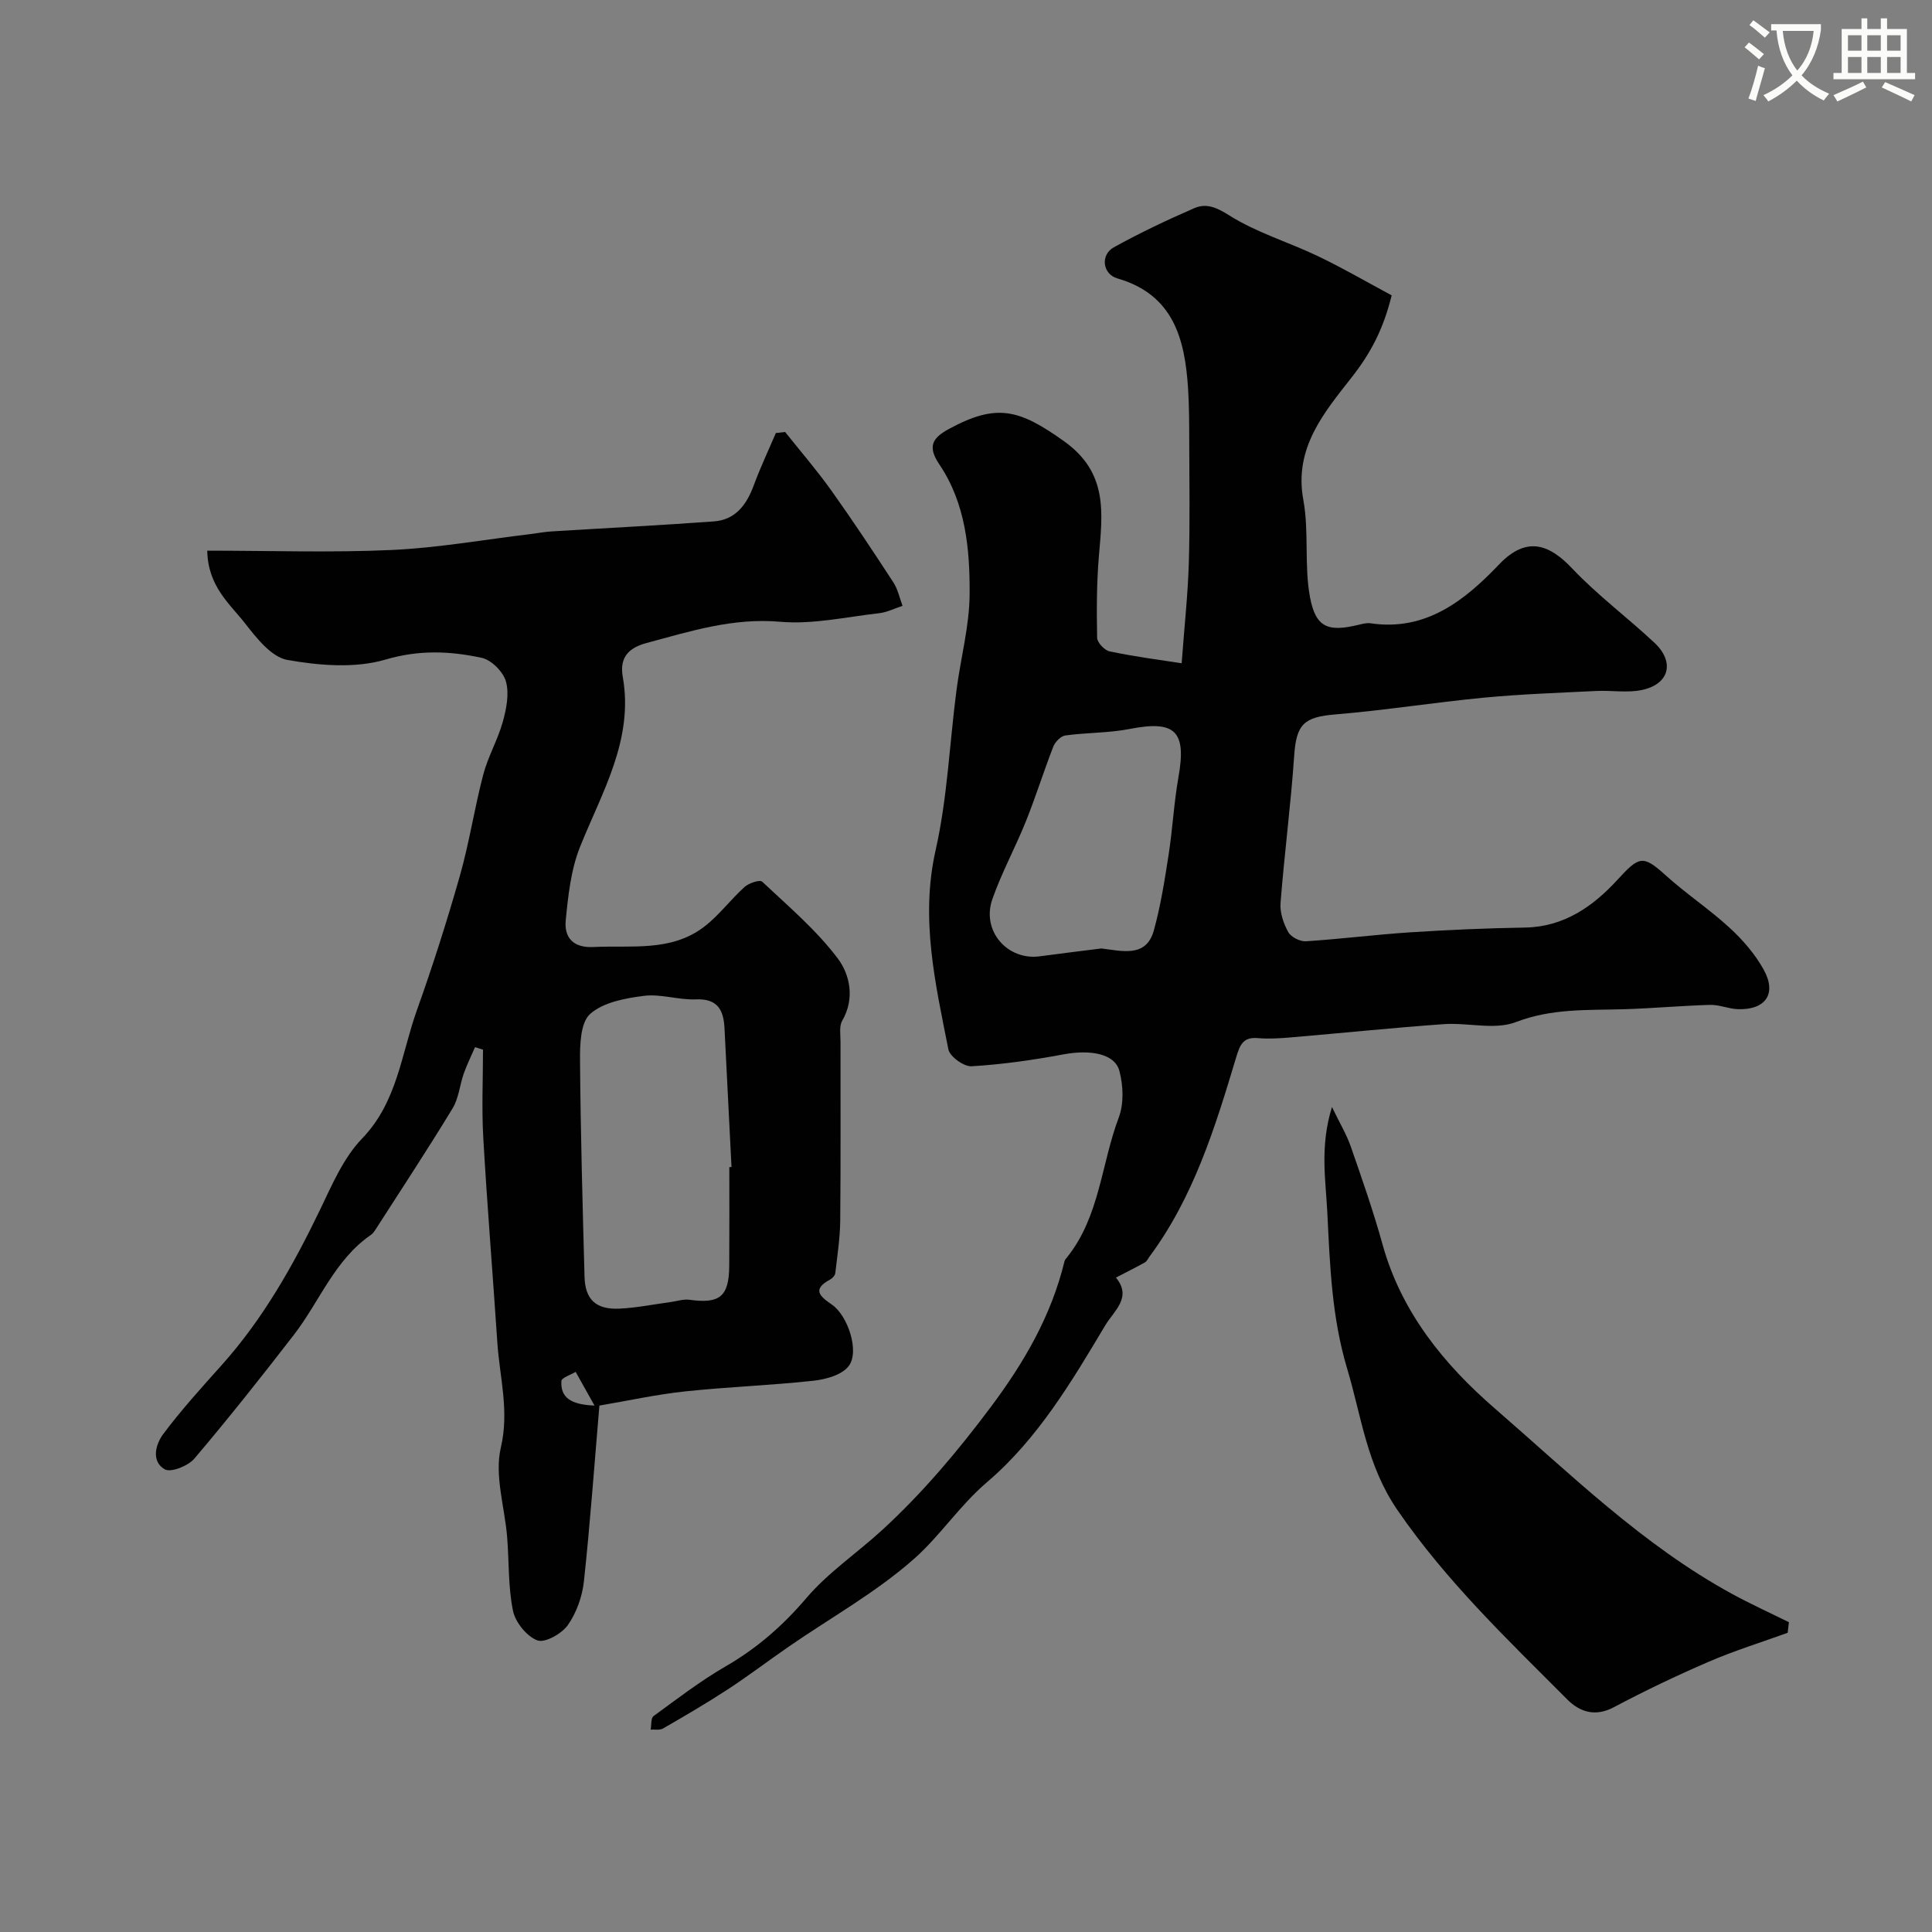 <svg enable-background="new 0 0 400 400" viewBox="0 0 400 400" xmlns="http://www.w3.org/2000/svg"><rect x="0" y="0" width="400" height="400" fill="#808080" stroke="none"/><path d="m362.1 8.8c1.1.8 2.1 1.6 3.1 2.4l-1 1.1c-1.3-1.1-2.3-2-3-2.5zm1.9 4.8c.5.2.9.4 1.4.5-.6 2.3-1.3 4.5-1.9 6.8l-1.5-.5c.8-2.1 1.4-4.3 2-6.8zm-1-9.4c1.3.9 2.4 1.8 3.4 2.5l-1 1.1c-1.4-1.2-2.4-2.1-3.2-2.6zm3.7 2.2v-1.4h10.3v1.2c-.5 3.6-1.8 6.8-4 9.4 1.5 1.6 3.4 2.8 5.7 3.8-.3.4-.7.8-1.1 1.4-2.3-1.1-4.1-2.5-5.6-4.1-1.6 1.6-3.6 3.1-5.9 4.3-.3-.5-.7-.9-1-1.3 2.4-1.1 4.4-2.5 6-4.1-1.9-2.5-3-5.6-3.3-9.3h-1.1zm8.8 0h-6.4c.3 3.3 1.3 6 3 8.2 2-2.2 3.1-5.1 3.4-8.2z" fill="#fbfcfa"/><path d="m385.3 3.8h1.3v2.2h2.8v-2.2h1.3v2.2h4.1v9.1h1.7v1.3h-16.9v-1.3h1.7v-9.1h4.1v-2.2zm.4 13.1.7 1.2c-1.8.9-3.8 1.9-6 2.9-.2-.4-.5-.8-.8-1.3 2.3-1 4.3-1.9 6.1-2.8zm-3.1-6.4h2.8v-3.2h-2.8zm0 4.6h2.8v-3.3h-2.8zm4-4.6h2.8v-3.2h-2.8zm0 4.6h2.8v-3.3h-2.8zm3.7 1.9c2.1.9 4.1 1.8 6.1 2.7l-.7 1.3c-2.2-1.1-4.2-2-6.1-2.9zm3.2-9.7h-2.8v3.2h2.8zm-2.8 7.8h2.8v-3.3h-2.8z" fill="#fbfcfa"/><g fill="#010102"><path d="m244.65 137.32c.57-7.75 1.29-14.23 1.48-20.72.25-8.38.11-16.77.09-25.16-.01-3.65-.01-7.32-.24-10.96-.66-10.28-2.99-19.47-14.64-22.84-3.08-.89-3.56-4.87-.73-6.44 5.37-2.98 10.96-5.62 16.6-8.08 2.54-1.11 4.63-.21 7.32 1.49 5.66 3.57 12.3 5.53 18.39 8.45 5.22 2.5 10.24 5.43 15.21 8.09-1.74 7.08-4.38 12-8.25 16.94-5.62 7.2-12.04 14.59-10.04 25.41 1.21 6.59.15 13.6 1.39 20.19 1.19 6.3 3.79 7.18 10.05 5.67.8-.19 1.66-.43 2.44-.32 11.54 1.73 19.61-4.8 26.67-12.2 5.76-6.04 10.5-4.02 15.09.83 5.24 5.54 11.45 10.16 17.04 15.39 4.26 3.99 3.13 8.55-2.51 9.78-3.05.66-6.35.06-9.53.22-7.75.38-15.51.65-23.22 1.38-10.27.98-20.48 2.62-30.76 3.47-6.57.54-8.11 2.02-8.56 8.64-.7 10.16-2.03 20.28-2.82 30.43-.15 1.97.62 4.23 1.6 6 .57 1.03 2.44 1.98 3.65 1.9 7.2-.46 14.37-1.38 21.57-1.85 7.92-.51 15.86-.86 23.8-.99 8.05-.13 14.08-4.39 19.07-9.82 4.52-4.91 5.26-5.33 10-1.04 4.24 3.84 9.08 7.04 13.29 10.91 2.72 2.5 5.27 5.45 7.05 8.66 2.76 4.98.42 8.35-5.29 8.19-1.94-.05-3.87-.94-5.79-.89-5.96.17-11.9.72-17.86.9-7.54.22-14.93-.2-22.39 2.67-4.38 1.68-9.94.06-14.94.42-10.51.75-20.99 1.84-31.49 2.73-2.31.2-4.66.36-6.97.16-3.06-.27-3.71 1.42-4.47 3.93-4.35 14.49-8.79 28.96-17.99 41.35-.29.4-.51.93-.91 1.15-1.85 1.04-3.76 1.98-6.01 3.15 3.41 4.13-.41 6.87-2.21 9.89-6.98 11.7-14 23.53-24.47 32.46-5.64 4.81-9.67 11.03-14.99 15.77-7.86 6.99-17.28 12.22-26 18.24-4.26 2.94-8.39 6.08-12.71 8.91-4.36 2.85-8.88 5.48-13.39 8.09-.67.39-1.7.17-2.56.23.18-.96.03-2.38.6-2.8 4.87-3.56 9.68-7.26 14.88-10.27 6.5-3.75 11.87-8.43 16.77-14.18 4.54-5.33 10.58-9.37 15.79-14.17 8.34-7.67 15.57-16.27 22.38-25.37 6.94-9.28 12.54-18.93 15.27-30.2.07-.3.33-.56.53-.81 6.76-8.44 7.07-19.32 10.7-28.94 1.08-2.85.93-6.58.14-9.6-.94-3.63-6.02-4.51-11.67-3.45-6.26 1.17-12.6 2.07-18.94 2.45-1.59.1-4.52-2.01-4.81-3.51-2.69-13.59-5.84-27.03-2.64-41.23 2.44-10.81 2.88-22.08 4.32-33.13.86-6.64 2.68-13.25 2.72-19.89.06-9.3-.82-18.77-6.25-26.82-2.5-3.71-1.53-5.46 1.93-7.35 9.93-5.41 14.59-4.08 23.83 2.49 9.19 6.54 8.01 14.83 7.26 23.77-.48 5.63-.48 11.31-.37 16.96.02.99 1.54 2.6 2.59 2.81 5.22 1.1 10.53 1.79 14.91 2.46zm-16.64 59.05c4.21.48 9.28 2 10.87-3.7 1.43-5.13 2.25-10.45 3.07-15.72.83-5.31 1.09-10.72 2.03-16 1.71-9.59-.64-11.88-10.13-10.02-4.35.85-8.87.73-13.28 1.34-.94.13-2.11 1.33-2.49 2.3-2 5.12-3.63 10.38-5.68 15.48-2.18 5.42-5.01 10.6-6.94 16.1-2.31 6.56 3.11 12.77 9.85 11.84 4.24-.58 8.47-1.08 12.7-1.62z"/><path d="m124.1 291.01c-1.07 12.54-1.92 24.5-3.21 36.41-.34 3.13-1.53 6.49-3.33 9.04-1.26 1.79-4.75 3.75-6.31 3.16-2.2-.83-4.55-3.74-5.04-6.12-1.02-4.96-.8-10.16-1.21-15.25-.5-6.21-2.66-12.77-1.31-18.53 1.79-7.63-.24-14.54-.72-21.75-.94-14.13-2.1-28.25-2.91-42.38-.35-6.07-.06-12.18-.06-18.27-.55-.17-1.1-.35-1.65-.52-.78 1.82-1.67 3.6-2.33 5.46-.84 2.39-1.04 5.12-2.32 7.22-5.14 8.46-10.59 16.74-15.94 25.07-.27.41-.57.85-.97 1.12-7.53 5.19-10.61 13.78-15.92 20.66-6.71 8.69-13.53 17.29-20.63 25.66-1.28 1.51-4.85 2.94-6.12 2.22-2.87-1.63-1.9-5.19-.35-7.27 3.73-5 7.95-9.64 12.11-14.29 8.6-9.6 14.83-20.66 20.39-32.2 2.47-5.13 4.83-10.72 8.68-14.71 7.33-7.59 8.13-17.53 11.36-26.58 3.28-9.18 6.24-18.48 8.91-27.86 1.95-6.87 3.01-14 4.83-20.92.98-3.74 3.01-7.21 4.05-10.94.74-2.68 1.36-5.8.65-8.34-.56-2.01-3.01-4.47-5.01-4.9-6.57-1.42-12.98-1.69-19.94.36-6.29 1.85-13.7 1.24-20.31.07-3.3-.59-6.38-4.53-8.76-7.58-3.18-4.07-7.68-7.63-7.82-15.04 13.04 0 25.63.43 38.17-.14 9.62-.44 19.18-2.15 28.77-3.3 1.46-.18 2.92-.46 4.39-.55 11.19-.69 22.39-1.25 33.57-2.07 4.46-.33 6.75-3.43 8.23-7.42 1.36-3.69 3.05-7.26 4.59-10.88.64-.07 1.28-.14 1.92-.21 3.22 4.04 6.61 7.96 9.6 12.16 4.43 6.21 8.64 12.58 12.81 18.97.93 1.43 1.29 3.23 1.9 4.86-1.62.53-3.2 1.34-4.86 1.53-6.82.77-13.75 2.36-20.47 1.77-9.76-.86-18.6 1.96-27.64 4.39-3.38.91-5.72 2.68-4.95 7.03 2.29 13-4.28 23.79-8.84 35.16-1.89 4.72-2.47 10.08-2.97 15.22-.35 3.52 1.49 5.75 5.71 5.54 7.81-.38 15.98 1.02 22.79-4.08 3.16-2.36 5.57-5.69 8.53-8.36.89-.8 3.16-1.55 3.64-1.09 5.43 5.11 11.22 10.01 15.66 15.91 2.49 3.31 3.58 8.27.92 12.86-.67 1.15-.36 2.93-.36 4.41-.02 12.33.06 24.66-.06 36.99-.04 3.62-.6 7.25-1.02 10.86-.06.5-.6 1.1-1.08 1.35-3.82 2.05-2.09 3.49.37 5.18 3.31 2.27 5.77 9.7 3.5 12.71-1.38 1.84-4.7 2.77-7.27 3.05-8.83.97-17.74 1.27-26.57 2.21-5.96.63-11.83 1.93-17.79 2.94zm26.9-49.37c.15-.01.3-.01.45-.02-.49-9.58-.98-19.15-1.45-28.73-.19-3.78-1.41-6.17-5.93-5.98-3.57.15-7.26-1.17-10.75-.73-3.88.49-8.42 1.33-11.14 3.75-2.01 1.79-2.12 6.35-2.09 9.67.11 14.91.53 29.83.93 44.74.13 4.71 2.35 6.81 7.18 6.6 3.57-.16 7.12-.89 10.67-1.37 1.29-.17 2.62-.64 3.86-.47 6.28.88 8.2-.65 8.25-6.99.05-6.83.02-13.65.02-20.47zm-27.91 49.37c-1.6-2.86-2.76-4.92-3.91-6.98-1.03.63-2.91 1.21-2.95 1.9-.2 3.4 1.9 4.88 6.86 5.08z"/><path d="m370.12 338.05c-5.44 1.97-11 3.69-16.31 5.98-6.68 2.88-13.27 6.03-19.7 9.44-3.89 2.06-7.08.94-9.64-1.63-12.37-12.41-24.99-24.43-35.1-39.13-6.42-9.34-7.47-19.4-10.46-29.36-3.16-10.53-3.56-21.24-4.09-32.08-.34-6.97-1.6-13.84.95-22.08 1.65 3.42 3.04 5.72 3.9 8.2 2.34 6.73 4.69 13.47 6.59 20.32 3.88 13.99 12.77 24.84 23.22 33.89 15.67 13.58 30.6 28.27 49.03 38.35 3.87 2.12 7.9 3.95 11.86 5.91-.07.75-.16 1.47-.25 2.19z"/></g></svg>